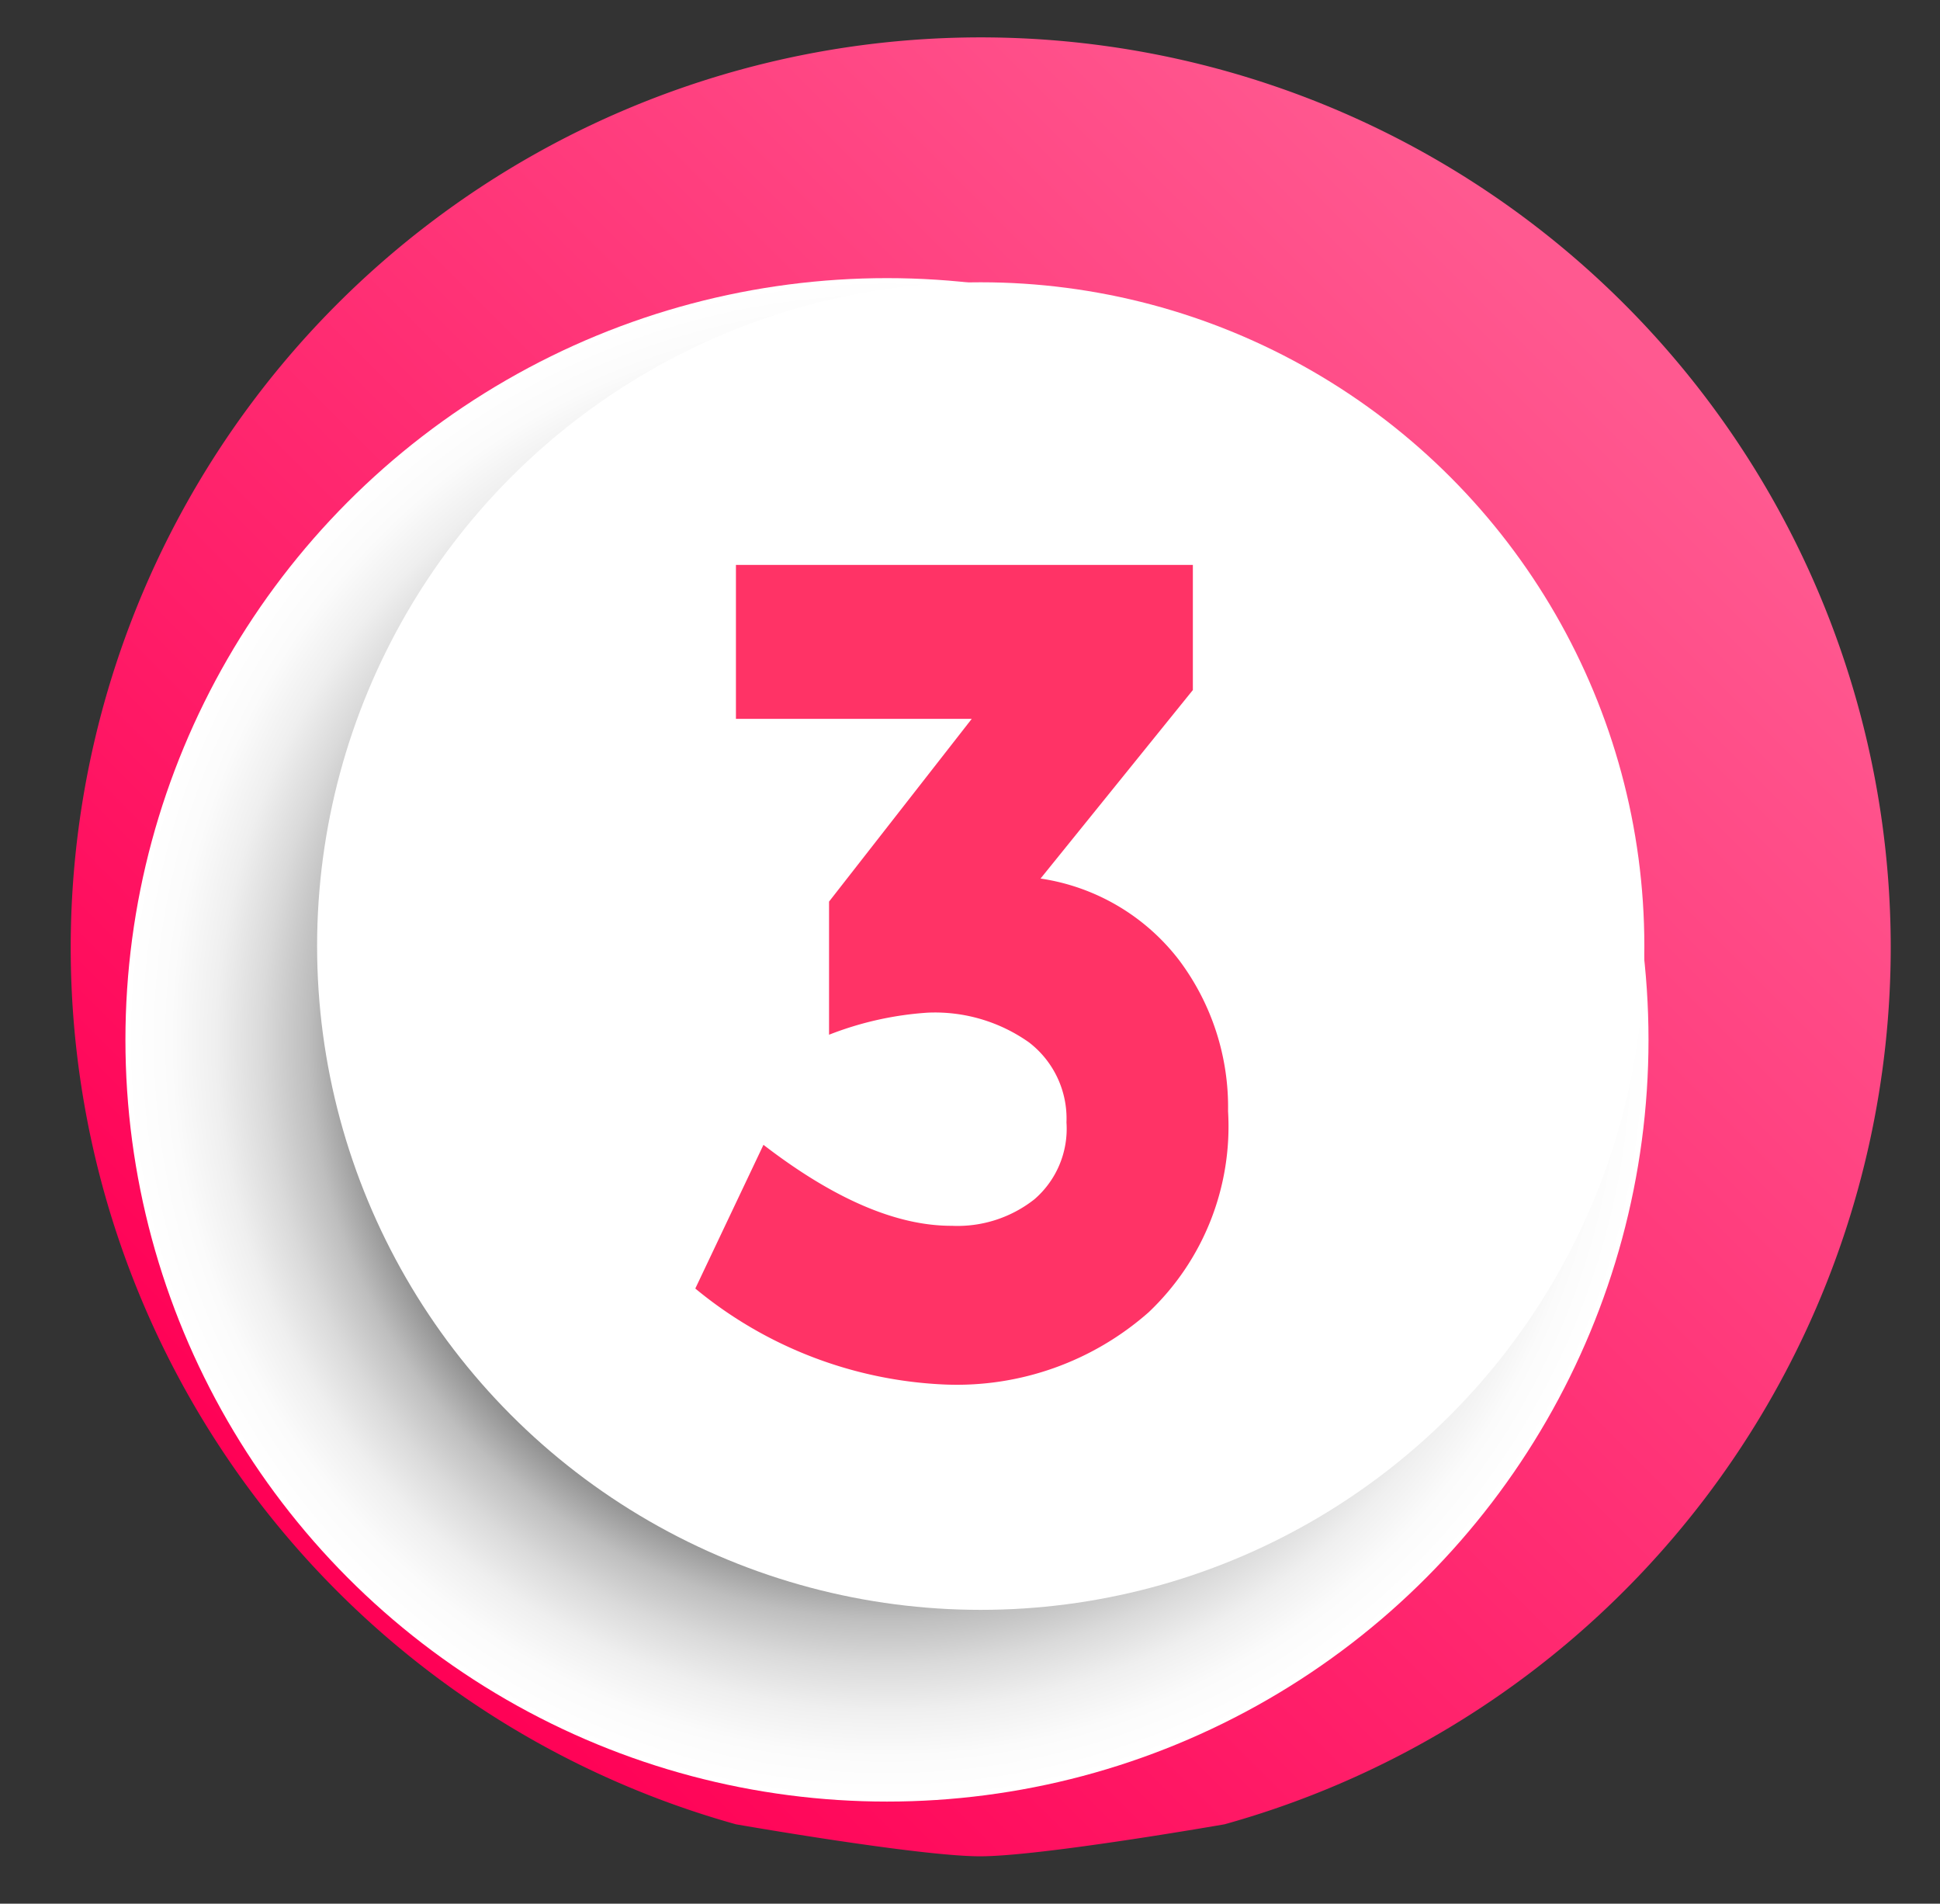 <svg xmlns="http://www.w3.org/2000/svg" xmlns:xlink="http://www.w3.org/1999/xlink" width="100%" height="100%" viewBox="0 0 60.63 59.48"><rect x="0" y="0" width="60.63" height="59.48" fill="#333333" stroke="none"/><defs><style>.a40b5735-7e74-4869-b65f-cba07a7bca04{isolation:isolate;}.a6a1fd75-106f-4103-ad80-8514292d70c9{fill:url(#fd0ce28f-f925-442f-ad3a-18899b1128bd);}.f4b8f454-7327-4914-b4ec-4346156ed4a2{mix-blend-mode:color-burn;fill:url(#b80f5afb-bb94-4564-afac-75e8ea1785e6);}.b80a138b-43b0-4190-85b0-8ab6eeff51d3{fill:#fff;}.ed74648f-7ff3-4c0b-894a-97968c5c475c{fill:#f36;}</style><linearGradient id="fd0ce28f-f925-442f-ad3a-18899b1128bd" x1="10.3" y1="49.9" x2="50.08" y2="10.12" gradientUnits="userSpaceOnUse"><stop offset="0" stop-color="#f05"/><stop offset="1" stop-color="#ff5990"/></linearGradient><radialGradient id="b80f5afb-bb94-4564-afac-75e8ea1785e6" cx="27.72" cy="32.49" r="23.8" gradientUnits="userSpaceOnUse"><stop offset="0.53"/><stop offset="0.59" stop-color="#383838"/><stop offset="0.65" stop-color="#6c6c6c"/><stop offset="0.71" stop-color="#999"/><stop offset="0.76" stop-color="#bebebe"/><stop offset="0.82" stop-color="#dadada"/><stop offset="0.88" stop-color="#efefef"/><stop offset="0.94" stop-color="#fbfbfb"/><stop offset="1" stop-color="#fff"/></radialGradient></defs><g class="a40b5735-7e74-4869-b65f-cba07a7bca04"><g id="e2558255-44df-44c8-b08a-b3b31ae49e27" data-name="Layer 1"><path class="a6a1fd75-106f-4103-ad80-8514292d70c9" d="M59.09,29.56A28.44,28.44,0,1,0,23,57s5.71,1,7.63,1,7.64-1,7.64-1A28.45,28.45,0,0,0,59.09,29.56Z"/><circle class="f4b8f454-7327-4914-b4ec-4346156ed4a2" cx="27.72" cy="32.49" r="23.8"/><circle class="b80a138b-43b0-4190-85b0-8ab6eeff51d3" cx="30.65" cy="29.56" r="20.74"/><path class="ed74648f-7ff3-4c0b-894a-97968c5c475c" d="M23,22.46V17.65H37.28v3.91l-4.76,5.89A6.69,6.69,0,0,1,36.85,30a7.65,7.65,0,0,1,1.53,4.72A8,8,0,0,1,35.9,41a9.06,9.06,0,0,1-6.35,2.26,13.11,13.11,0,0,1-7.82-3l2.13-4.49q3.3,2.54,5.89,2.53a3.88,3.88,0,0,0,2.58-.83,2.91,2.91,0,0,0,1-2.4,3,3,0,0,0-1.17-2.5A5.09,5.09,0,0,0,29,31.64a10.29,10.29,0,0,0-3.09.69V28.17l4.46-5.71Z"/></g></g></svg>